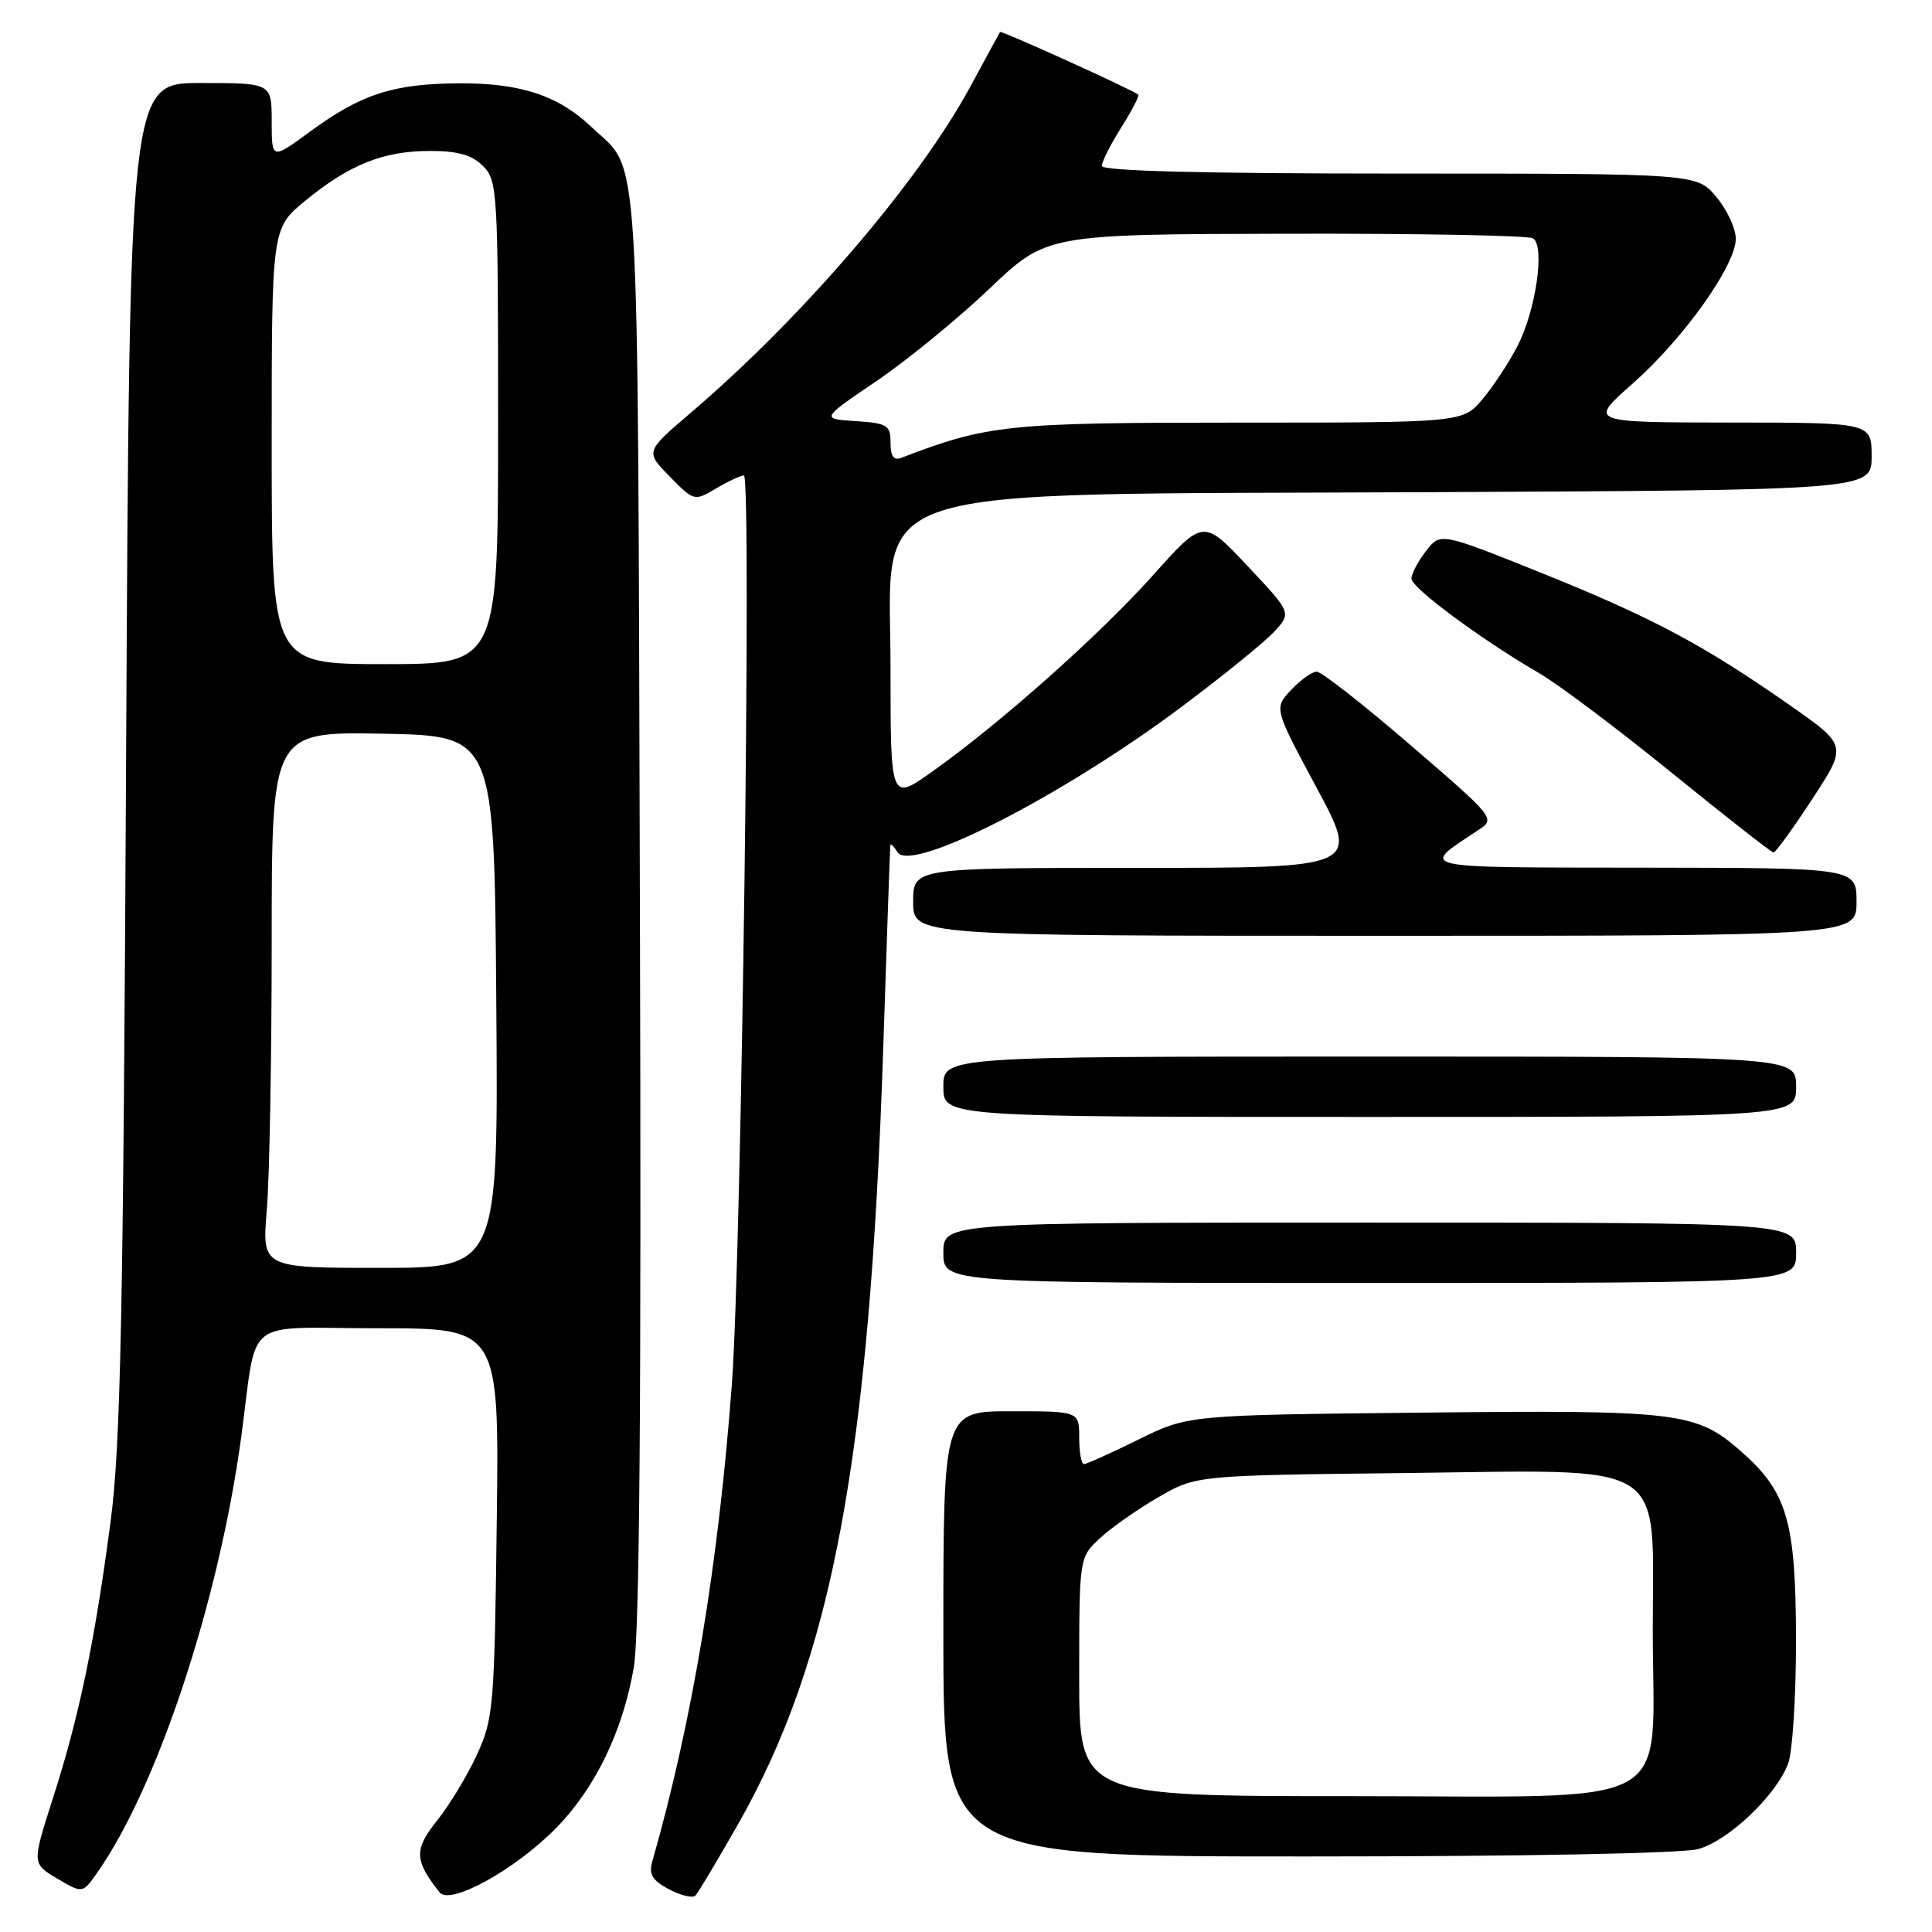 <?xml version="1.0" encoding="UTF-8" standalone="no"?>
<!DOCTYPE svg PUBLIC "-//W3C//DTD SVG 1.1//EN" "http://www.w3.org/Graphics/SVG/1.1/DTD/svg11.dtd" >
<svg xmlns="http://www.w3.org/2000/svg" xmlns:xlink="http://www.w3.org/1999/xlink" version="1.1" viewBox="0 0 256 256">
 <g >
 <path fill="currentColor"
d=" M 73.69 242.22 C 78.89 236.91 82.53 229.38 83.98 220.95 C 84.75 216.46 84.99 185.70 84.79 120.00 C 84.47 15.90 84.92 23.05 78.34 16.80 C 73.96 12.64 68.93 10.99 60.78 11.04 C 52.08 11.10 47.86 12.47 41.08 17.44 C 36.00 21.17 36.00 21.17 36.00 16.09 C 36.00 11.00 36.00 11.00 26.58 11.00 C 17.17 11.00 17.17 11.00 16.71 100.25 C 16.33 174.81 15.99 191.51 14.64 201.72 C 12.55 217.55 10.49 227.44 7.03 238.22 C 4.23 246.94 4.23 246.94 7.58 248.92 C 10.94 250.90 10.94 250.90 12.84 248.20 C 20.83 236.88 28.99 212.24 31.95 190.50 C 34.18 174.14 31.85 176.00 50.12 176.00 C 66.15 176.00 66.15 176.00 65.82 201.75 C 65.52 226.12 65.38 227.77 63.20 232.50 C 61.94 235.25 59.56 239.18 57.91 241.24 C 54.84 245.09 54.89 246.50 58.25 250.75 C 59.65 252.51 68.27 247.74 73.69 242.22 Z  M 97.77 241.76 C 110.25 219.85 115.22 193.32 117.03 139.00 C 117.51 124.42 117.93 112.28 117.97 112.00 C 118.00 111.72 118.44 112.14 118.93 112.92 C 120.71 115.73 140.78 105.47 156.51 93.70 C 162.00 89.59 167.55 85.10 168.82 83.72 C 171.15 81.21 171.15 81.21 165.30 74.99 C 159.45 68.77 159.45 68.77 152.80 76.20 C 145.70 84.14 132.51 95.87 123.50 102.26 C 118.00 106.16 118.00 106.16 118.00 88.52 C 118.00 63.71 112.31 65.58 188.75 65.22 C 248.00 64.94 248.00 64.94 248.00 60.47 C 248.00 56.00 248.00 56.00 229.25 55.99 C 210.50 55.97 210.50 55.97 216.30 50.86 C 223.08 44.88 230.00 35.17 230.00 31.63 C 230.00 30.27 228.83 27.77 227.41 26.08 C 224.82 23.00 224.82 23.00 185.41 23.00 C 159.29 23.00 146.00 22.66 146.00 21.98 C 146.00 21.42 147.16 19.13 148.57 16.89 C 149.99 14.64 151.00 12.69 150.82 12.54 C 150.04 11.88 132.67 4.01 132.51 4.24 C 132.42 4.38 130.64 7.65 128.56 11.50 C 121.74 24.10 106.35 42.05 91.50 54.72 C 85.50 59.84 85.50 59.84 88.74 63.14 C 91.96 66.42 92.00 66.43 94.89 64.72 C 96.50 63.77 98.15 63.00 98.57 63.00 C 99.62 63.00 98.26 166.39 96.97 183.50 C 95.17 207.46 91.75 228.01 86.43 246.67 C 85.95 248.36 86.44 249.17 88.65 250.34 C 90.22 251.17 91.79 251.55 92.15 251.17 C 92.50 250.80 95.04 246.57 97.77 241.76 Z  M 225.03 245.01 C 229.05 243.89 235.36 237.89 236.94 233.68 C 237.52 232.14 237.99 224.71 237.98 217.18 C 237.95 201.54 236.82 197.69 230.67 192.29 C 224.76 187.10 222.47 186.82 188.48 187.18 C 157.45 187.50 157.45 187.50 150.85 190.75 C 147.22 192.54 143.97 194.00 143.63 194.00 C 143.28 194.00 143.00 192.43 143.00 190.50 C 143.00 187.00 143.00 187.00 134.00 187.00 C 125.00 187.00 125.00 187.00 125.00 216.50 C 125.00 246.00 125.00 246.00 173.25 245.99 C 201.74 245.99 222.95 245.59 225.03 245.01 Z  M 238.00 166.00 C 238.00 162.00 238.00 162.00 181.50 162.00 C 125.00 162.00 125.00 162.00 125.00 166.00 C 125.00 170.00 125.00 170.00 181.50 170.00 C 238.00 170.00 238.00 170.00 238.00 166.00 Z  M 238.00 144.00 C 238.00 140.00 238.00 140.00 181.50 140.00 C 125.00 140.00 125.00 140.00 125.00 144.00 C 125.00 148.00 125.00 148.00 181.50 148.00 C 238.00 148.00 238.00 148.00 238.00 144.00 Z  M 246.00 119.50 C 246.00 115.00 246.00 115.00 217.75 114.97 C 187.00 114.93 188.07 115.17 195.90 109.98 C 198.18 108.47 198.10 108.38 186.90 98.73 C 180.69 93.38 175.10 89.00 174.48 89.00 C 173.86 89.00 172.33 90.09 171.08 91.42 C 168.80 93.84 168.80 93.84 174.48 104.42 C 180.16 115.00 180.16 115.00 150.58 115.00 C 121.00 115.00 121.00 115.00 121.00 119.50 C 121.00 124.00 121.00 124.00 183.50 124.00 C 246.00 124.00 246.00 124.00 246.00 119.50 Z  M 240.14 105.87 C 244.78 98.77 244.78 98.77 237.14 93.43 C 225.72 85.44 218.88 81.80 204.18 75.89 C 190.86 70.54 190.86 70.54 188.95 73.02 C 187.90 74.38 187.03 76.02 187.02 76.66 C 187.00 77.88 196.35 84.80 204.00 89.23 C 206.47 90.66 214.35 96.58 221.50 102.39 C 228.65 108.19 234.72 112.95 235.00 112.96 C 235.28 112.96 237.59 109.77 240.14 105.87 Z  M 35.35 160.35 C 35.71 156.14 36.00 140.15 36.00 124.82 C 36.00 96.95 36.00 96.95 50.75 97.22 C 65.50 97.50 65.50 97.50 65.76 132.75 C 66.03 168.00 66.03 168.00 50.37 168.00 C 34.71 168.00 34.71 168.00 35.35 160.35 Z  M 36.00 59.12 C 36.00 30.24 36.00 30.24 40.46 26.59 C 46.30 21.80 50.81 20.00 56.97 20.00 C 60.67 20.00 62.53 20.53 64.00 22.00 C 65.92 23.92 66.00 25.33 66.00 56.00 C 66.00 88.00 66.00 88.00 51.00 88.00 C 36.00 88.00 36.00 88.00 36.00 59.12 Z  M 118.00 58.66 C 118.00 56.34 117.59 56.08 113.38 55.80 C 108.76 55.50 108.76 55.50 116.13 50.50 C 120.18 47.75 126.91 42.25 131.08 38.28 C 138.67 31.05 138.67 31.05 170.34 30.97 C 187.76 30.93 202.52 31.20 203.13 31.58 C 204.74 32.57 203.53 41.05 201.10 45.80 C 200.00 47.96 197.91 51.14 196.46 52.87 C 193.82 56.00 193.82 56.00 164.02 56.00 C 133.45 56.00 130.89 56.27 119.38 60.68 C 118.43 61.05 118.00 60.42 118.00 58.66 Z  M 143.00 222.19 C 143.00 206.37 143.00 206.37 145.75 203.82 C 147.26 202.41 150.75 199.97 153.50 198.38 C 158.50 195.50 158.50 195.50 185.76 195.19 C 221.66 194.78 219.00 193.12 219.00 215.93 C 219.00 240.28 223.14 238.00 178.93 238.00 C 143.00 238.00 143.00 238.00 143.00 222.19 Z "/>
</g>
</svg>